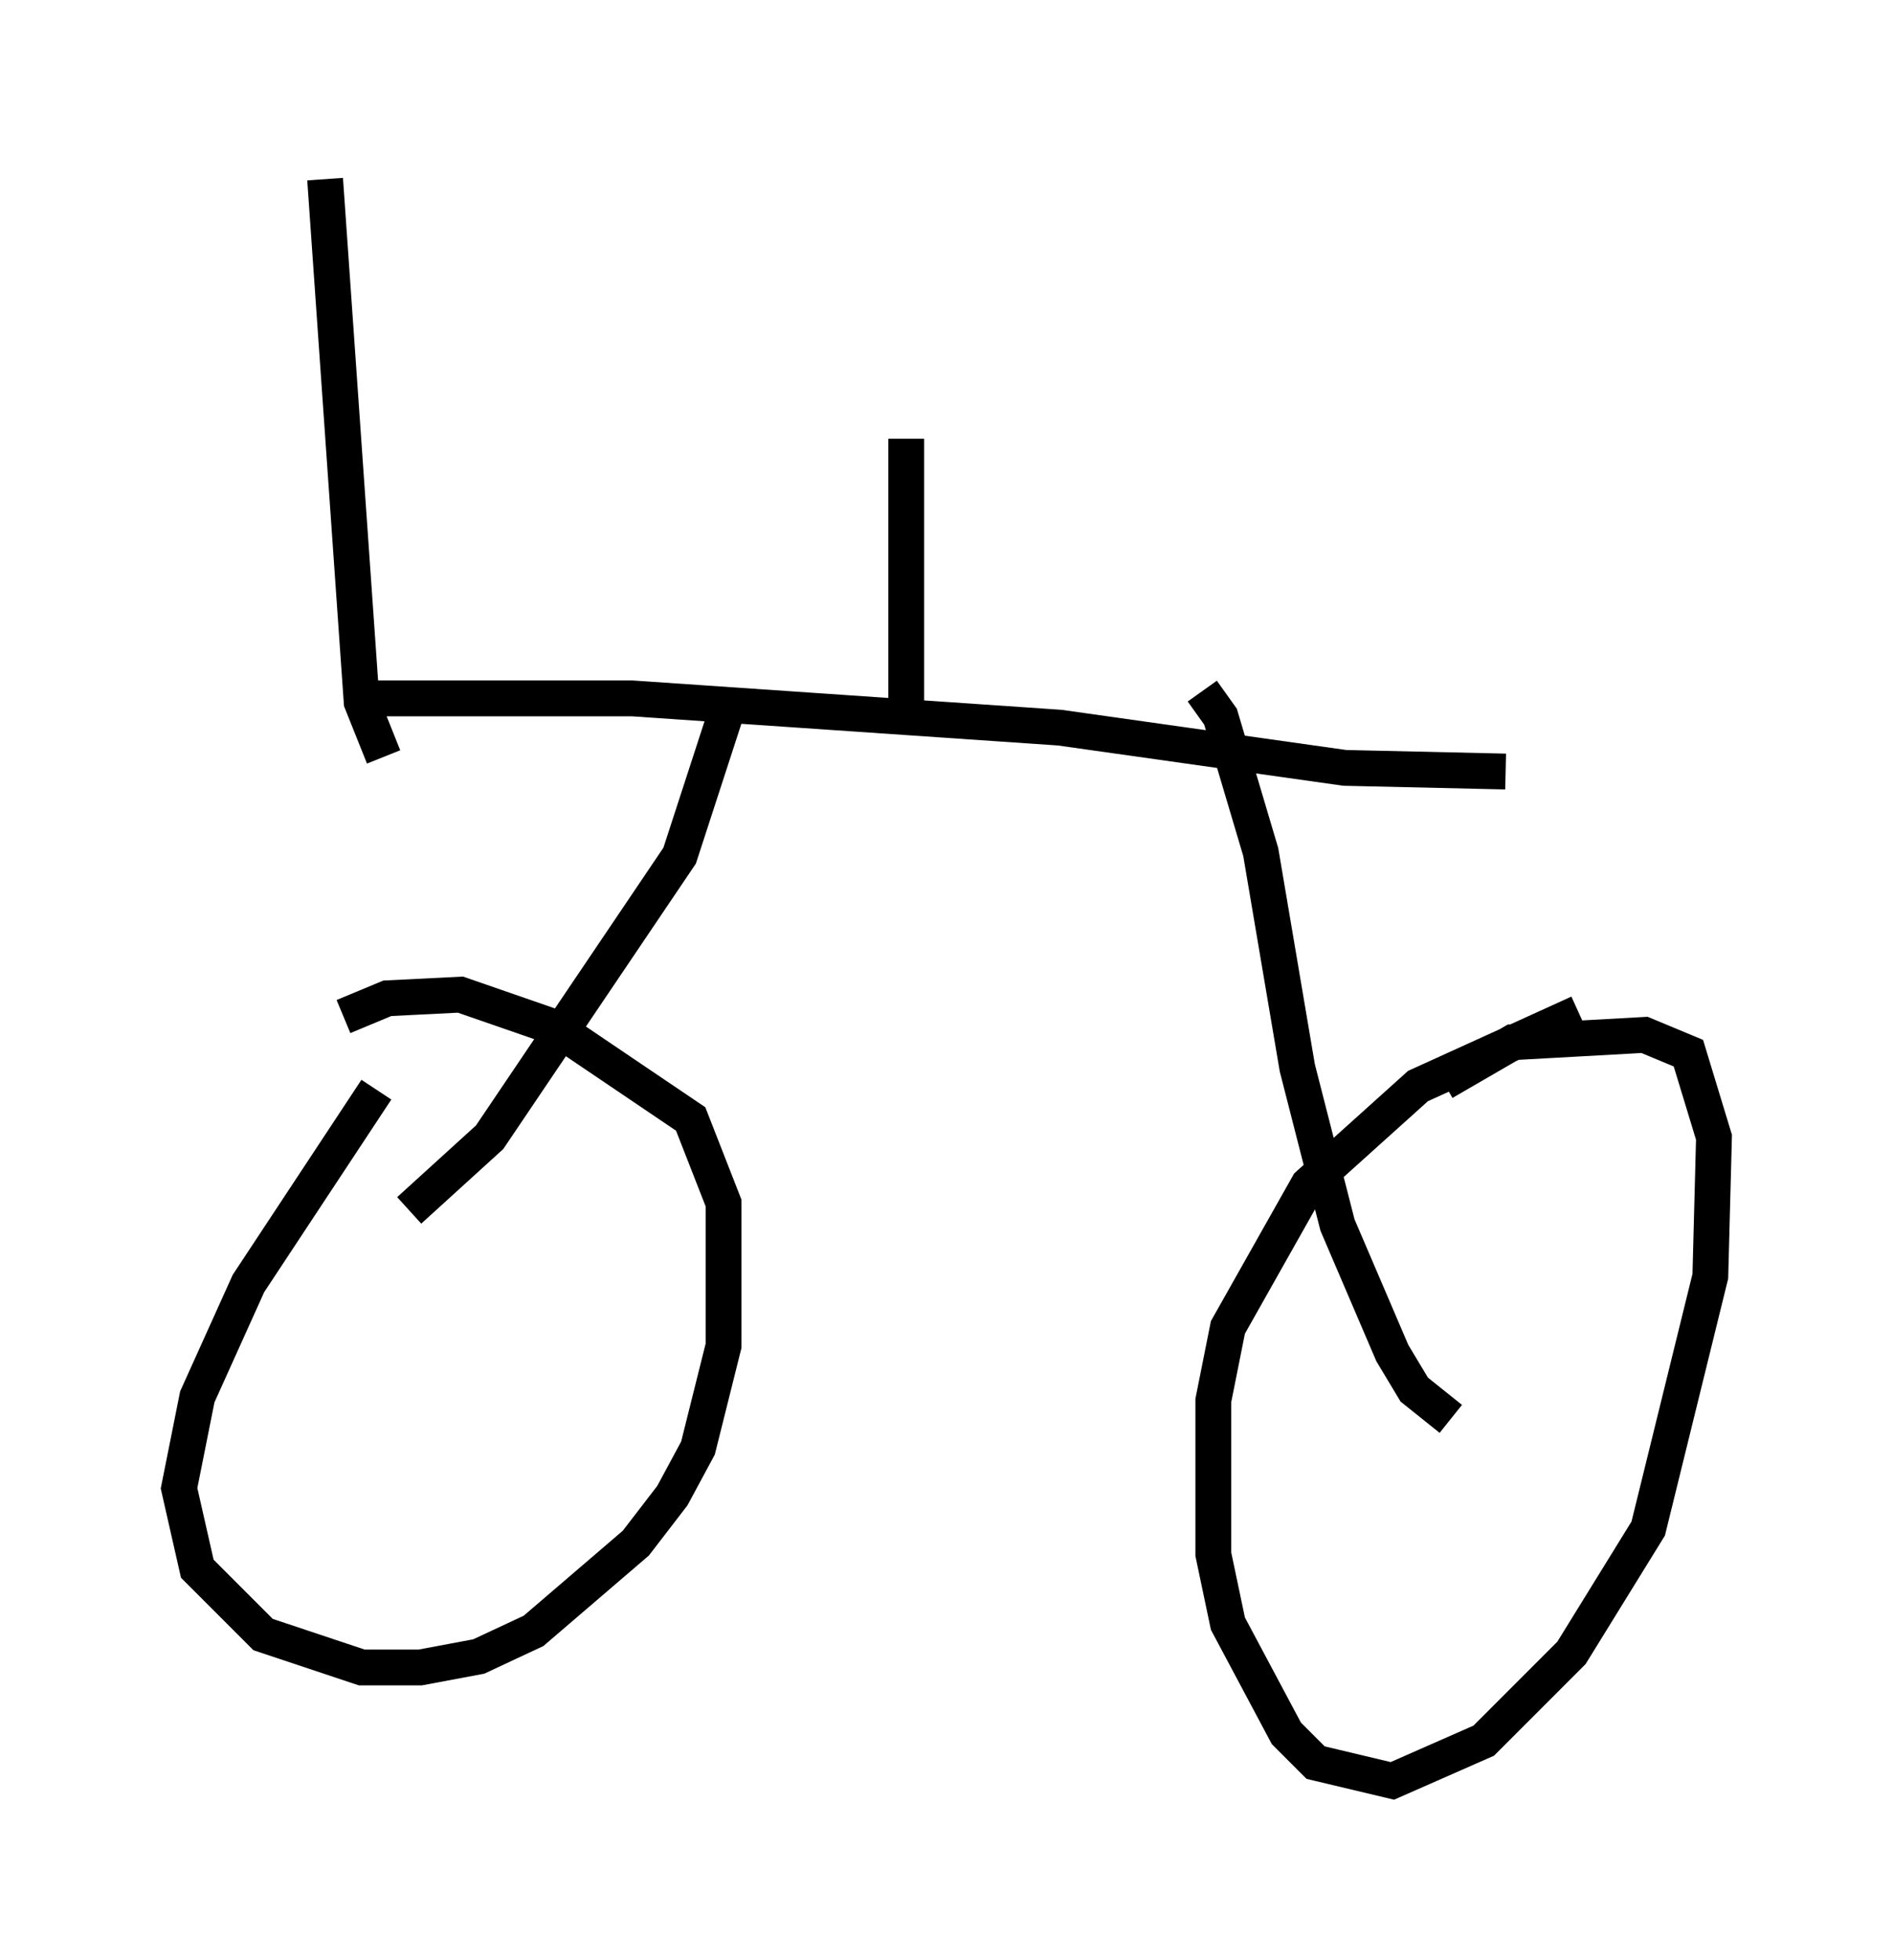 <?xml version="1.0" encoding="utf-8" ?>
<svg baseProfile="full" height="54.713" version="1.1" width="52.875" xmlns="http://www.w3.org/2000/svg" xmlns:ev="http://www.w3.org/2001/xml-events" xmlns:xlink="http://www.w3.org/1999/xlink"><defs /><rect fill="white" height="54.713" width="52.875" x="0" y="0" /><path d="M13.473, 27.663 m-2.96, 2.756 l-3.573, 5.41 -1.429, 3.165 l-0.51, 2.552 0.51, 2.246 l1.838, 1.838 2.756, 0.919 l1.633, 0.0 1.633, -0.306 l1.531, -0.715 2.858, -2.45 l1.021, -1.327 0.715, -1.327 l0.715, -2.858 0.0, -3.981 l-0.919, -2.348 -3.777, -2.552 l-2.654, -0.919 -2.042, 0.102 l-1.225, 0.51 m34.505, -0.102 l-4.492, 2.042 -3.063, 2.756 l-2.246, 3.981 -0.408, 2.042 l0.0, 4.288 0.408, 1.94 l1.633, 3.063 0.817, 0.817 l2.144, 0.51 2.552, -1.123 l2.45, -2.45 2.144, -3.471 l1.735, -7.044 0.102, -3.879 l-0.715, -2.348 -1.225, -0.51 l-3.675, 0.204 -1.94, 1.123 m0.204, 9.392 l-1.021, -0.817 -0.613, -1.021 l-1.531, -3.573 -1.123, -4.39 l-1.021, -6.023 -1.123, -3.777 l-0.51, -0.715 m-22.152, 14.496 l2.246, -2.042 5.308, -7.861 l1.429, -4.39 m-10.311, 0.0 l7.554, 0.0 11.944, 0.817 l7.963, 1.123 4.492, 0.102 m-16.742, -1.633 l0.0, -7.656 m-14.598, 8.881 l-0.613, -1.531 -1.021, -14.598 " fill="none" stroke="black" stroke-width="1" /></svg>